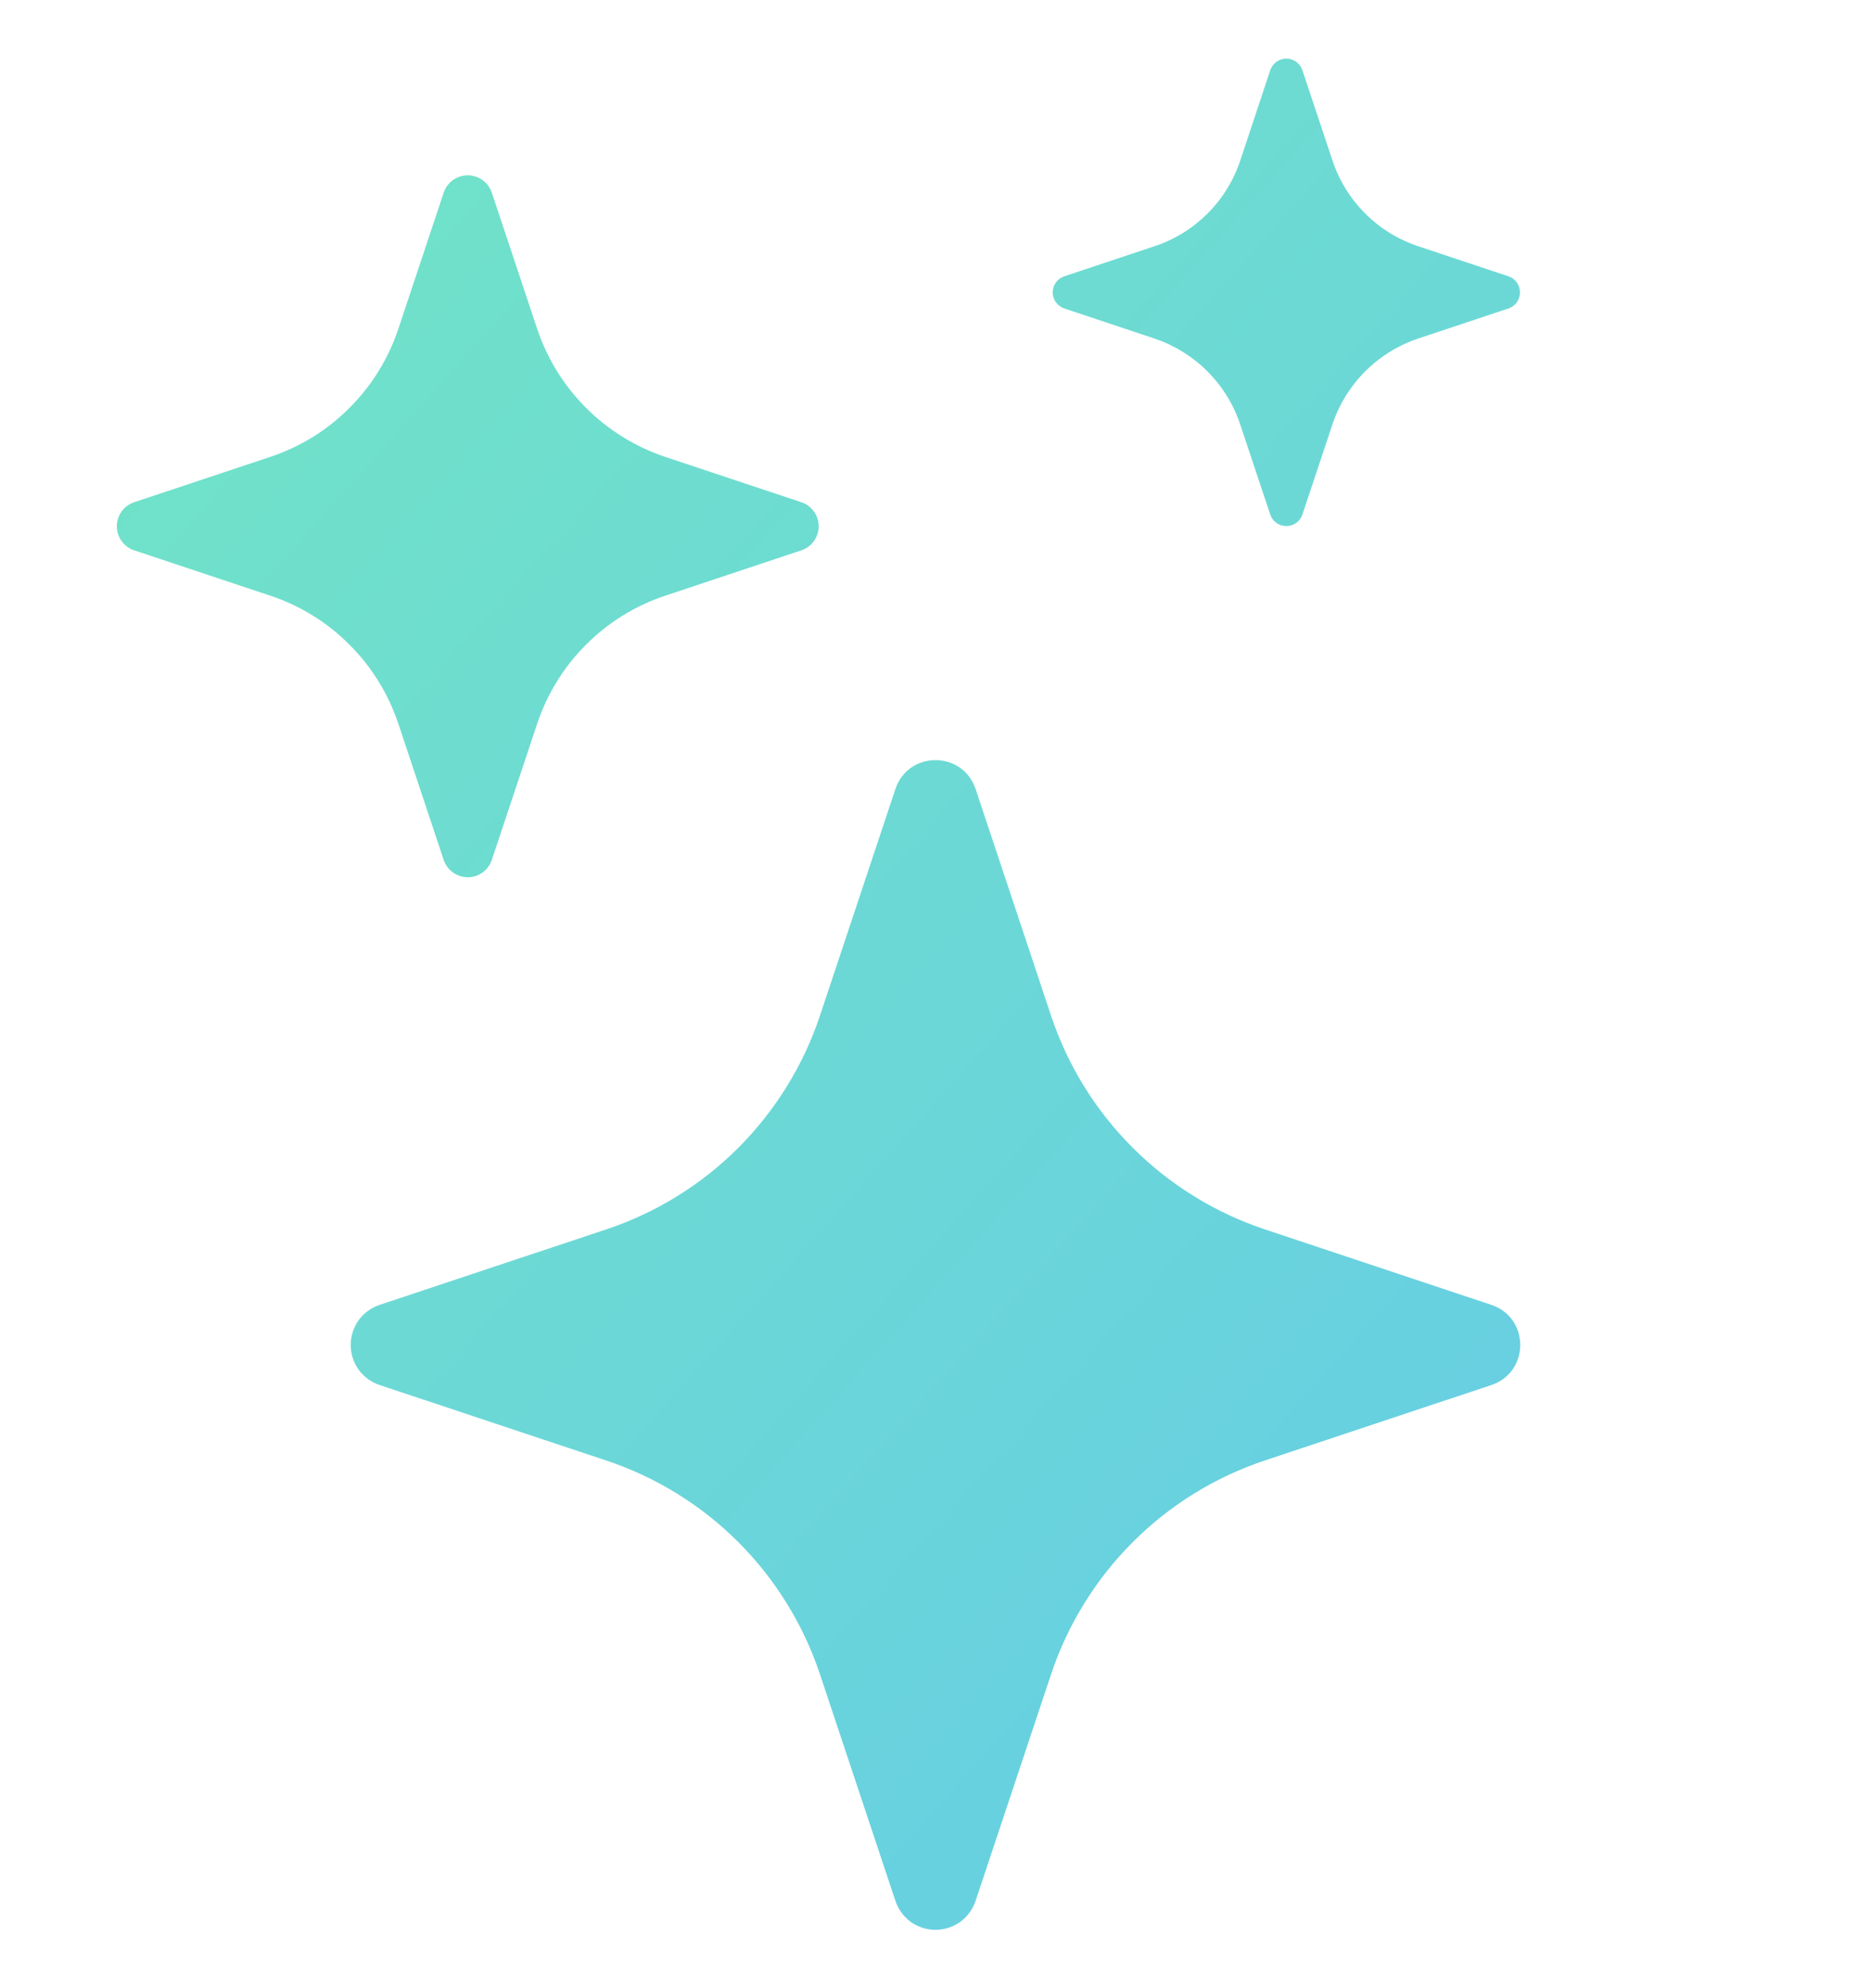 <svg width="16" height="17" viewBox="0 0 16 17" fill="none" xmlns="http://www.w3.org/2000/svg">
<g clip-path="url(#clip0_1_132)">
<path d="M7.657 6.747C7.767 6.417 8.233 6.417 8.343 6.747L8.988 8.684C9.13 9.11 9.369 9.497 9.687 9.814C10.004 10.131 10.391 10.37 10.817 10.512L12.753 11.157C13.083 11.267 13.083 11.733 12.753 11.843L10.816 12.488C10.39 12.63 10.003 12.869 9.686 13.187C9.369 13.504 9.13 13.891 8.988 14.317L8.343 16.253C8.319 16.325 8.273 16.388 8.212 16.433C8.15 16.477 8.076 16.501 8 16.501C7.924 16.501 7.85 16.477 7.788 16.433C7.727 16.388 7.681 16.325 7.657 16.253L7.012 14.316C6.87 13.89 6.631 13.504 6.314 13.186C5.997 12.869 5.61 12.63 5.184 12.488L3.247 11.843C3.175 11.819 3.112 11.773 3.067 11.712C3.023 11.65 2.999 11.576 2.999 11.5C2.999 11.424 3.023 11.35 3.067 11.288C3.112 11.227 3.175 11.181 3.247 11.157L5.184 10.512C5.61 10.37 5.997 10.131 6.314 9.814C6.631 9.496 6.87 9.11 7.012 8.684L7.657 6.747ZM3.794 1.648C3.808 1.605 3.836 1.567 3.873 1.54C3.91 1.514 3.954 1.499 4 1.499C4.046 1.499 4.09 1.514 4.127 1.54C4.164 1.567 4.192 1.605 4.206 1.648L4.593 2.81C4.766 3.328 5.172 3.734 5.69 3.907L6.852 4.294C6.895 4.308 6.933 4.336 6.96 4.373C6.986 4.41 7.001 4.454 7.001 4.5C7.001 4.546 6.986 4.59 6.96 4.627C6.933 4.664 6.895 4.692 6.852 4.706L5.69 5.093C5.434 5.178 5.202 5.321 5.012 5.512C4.821 5.702 4.678 5.934 4.593 6.19L4.206 7.352C4.192 7.395 4.164 7.433 4.127 7.46C4.09 7.486 4.046 7.501 4 7.501C3.954 7.501 3.91 7.486 3.873 7.46C3.836 7.433 3.808 7.395 3.794 7.352L3.407 6.19C3.322 5.934 3.179 5.702 2.988 5.512C2.798 5.321 2.566 5.178 2.31 5.093L1.148 4.706C1.105 4.692 1.067 4.664 1.04 4.627C1.014 4.59 0.999 4.546 0.999 4.5C0.999 4.454 1.014 4.41 1.04 4.373C1.067 4.336 1.105 4.308 1.148 4.294L2.31 3.907C2.566 3.822 2.798 3.679 2.988 3.488C3.179 3.298 3.322 3.066 3.407 2.81L3.794 1.648ZM10.863 0.599C10.873 0.571 10.891 0.546 10.916 0.528C10.941 0.511 10.97 0.501 11 0.501C11.03 0.501 11.059 0.511 11.084 0.528C11.109 0.546 11.127 0.571 11.137 0.599L11.395 1.373C11.51 1.719 11.781 1.99 12.127 2.105L12.901 2.363C12.93 2.373 12.954 2.391 12.972 2.416C12.989 2.44 12.998 2.47 12.998 2.5C12.998 2.53 12.989 2.56 12.972 2.584C12.954 2.609 12.93 2.627 12.901 2.637L12.127 2.895C11.957 2.952 11.802 3.048 11.675 3.175C11.548 3.302 11.452 3.457 11.395 3.627L11.137 4.401C11.127 4.429 11.109 4.454 11.084 4.472C11.059 4.489 11.03 4.498 11 4.498C10.97 4.498 10.941 4.489 10.916 4.472C10.891 4.454 10.873 4.429 10.863 4.401L10.605 3.627C10.548 3.457 10.452 3.302 10.325 3.175C10.198 3.048 10.043 2.952 9.873 2.895L9.1 2.637C9.072 2.627 9.047 2.609 9.029 2.584C9.012 2.56 9.002 2.53 9.002 2.5C9.002 2.47 9.012 2.44 9.029 2.416C9.047 2.391 9.072 2.373 9.1 2.363L9.874 2.105C10.22 1.99 10.491 1.719 10.606 1.373L10.863 0.599Z" fill="url(#paint0_linear_1_132)"/>
</g>
<defs>
<linearGradient id="paint0_linear_1_132" x1="-0.724" y1="-5.561" x2="19.669" y2="12.655" gradientUnits="userSpaceOnUse">
<stop stop-color="#75EBBC"/>
<stop offset="1" stop-color="#64C9EA"/>
</linearGradient>
<clipPath id="clip0_1_132">
<rect width="16" height="16" fill="white" transform="translate(0 0.5)"/>
</clipPath>
</defs>
</svg>
